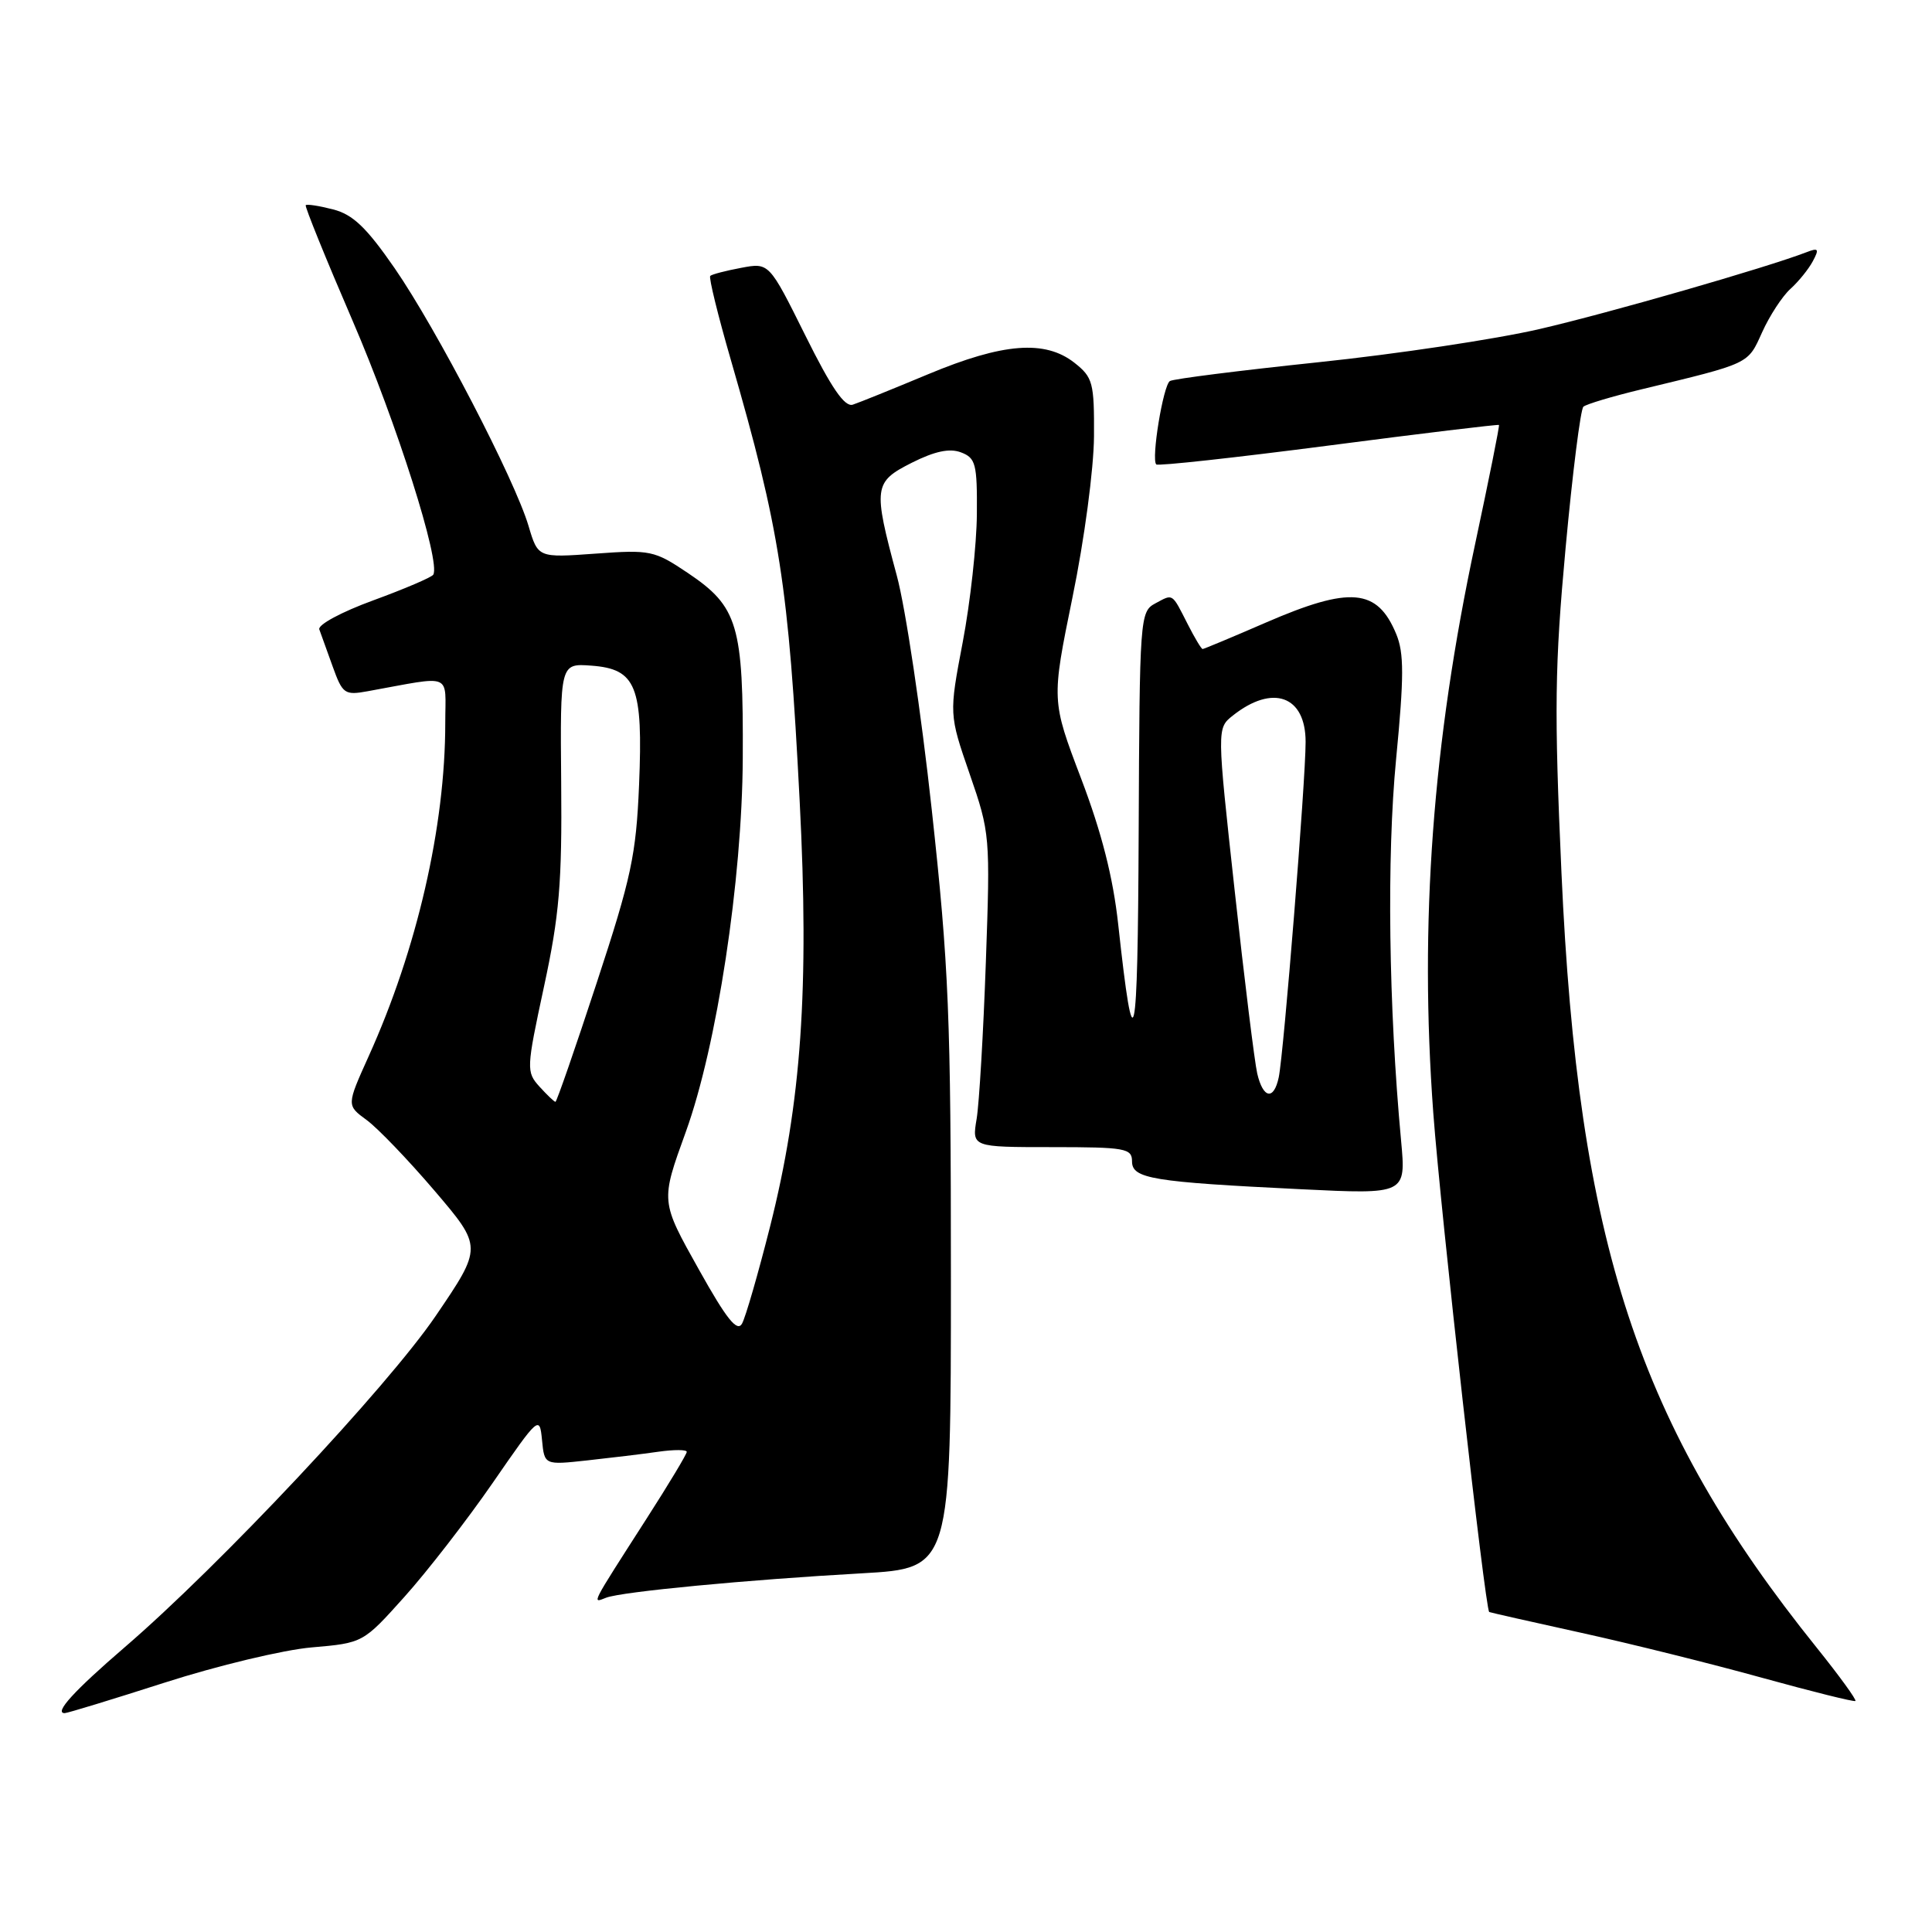 <?xml version="1.0" encoding="UTF-8" standalone="no"?>
<!DOCTYPE svg PUBLIC "-//W3C//DTD SVG 1.1//EN" "http://www.w3.org/Graphics/SVG/1.1/DTD/svg11.dtd" >
<svg xmlns="http://www.w3.org/2000/svg" xmlns:xlink="http://www.w3.org/1999/xlink" version="1.1" viewBox="0 0 256 256">
 <g >
 <path fill="currentColor"
d=" M 21.87 222.94 C 28.81 220.71 37.56 218.61 41.30 218.29 C 48.11 217.70 48.11 217.70 53.58 211.60 C 56.59 208.25 61.86 201.45 65.28 196.50 C 71.41 187.62 71.50 187.55 71.82 190.81 C 72.14 194.13 72.14 194.13 77.82 193.51 C 80.94 193.17 85.19 192.66 87.25 192.36 C 89.31 192.07 91.00 192.07 91.00 192.38 C 91.00 192.68 88.61 196.66 85.68 201.22 C 78.14 212.98 78.41 212.44 80.33 211.70 C 82.41 210.91 98.90 209.33 114.25 208.47 C 126.00 207.80 126.00 207.80 126.00 169.15 C 126.00 134.55 125.73 128.07 123.46 107.27 C 122.07 94.49 119.99 80.54 118.83 76.27 C 115.67 64.54 115.76 63.87 120.83 61.31 C 123.86 59.79 125.82 59.37 127.33 59.94 C 129.29 60.68 129.49 61.46 129.44 68.13 C 129.41 72.18 128.57 79.81 127.57 85.07 C 125.75 94.64 125.75 94.64 128.49 102.57 C 131.19 110.36 131.22 110.81 130.63 127.50 C 130.30 136.85 129.75 146.19 129.41 148.25 C 128.78 152.00 128.78 152.00 139.39 152.00 C 149.12 152.00 150.00 152.16 150.00 153.89 C 150.00 156.18 152.68 156.62 172.41 157.58 C 186.31 158.26 186.31 158.26 185.65 151.13 C 184.00 133.37 183.74 113.55 184.99 100.59 C 186.05 89.62 186.05 86.54 185.01 84.02 C 182.50 77.96 178.93 77.64 167.72 82.50 C 163.28 84.43 159.51 86.00 159.35 86.00 C 159.19 86.00 158.31 84.54 157.40 82.75 C 155.24 78.51 155.48 78.67 153.09 79.95 C 151.05 81.04 151.00 81.76 150.88 110.29 C 150.76 139.27 150.25 141.59 148.17 122.50 C 147.49 116.26 145.98 110.33 143.25 103.15 C 139.32 92.81 139.32 92.81 142.11 79.15 C 143.69 71.48 144.93 62.14 144.96 57.82 C 145.00 50.69 144.81 50.00 142.37 48.07 C 138.47 45.01 132.92 45.44 123.00 49.58 C 118.33 51.53 113.83 53.35 113.00 53.62 C 111.92 53.97 110.16 51.40 106.71 44.45 C 101.91 34.79 101.91 34.79 98.21 35.49 C 96.17 35.87 94.33 36.35 94.11 36.56 C 93.90 36.77 95.13 41.79 96.85 47.72 C 103.34 70.16 104.50 77.57 105.96 106.14 C 107.24 130.99 106.19 146.09 102.04 162.52 C 100.46 168.77 98.79 174.56 98.32 175.39 C 97.68 176.54 96.27 174.78 92.65 168.30 C 87.50 159.10 87.52 159.26 90.88 149.96 C 94.99 138.59 98.34 116.65 98.42 100.50 C 98.51 82.80 97.80 80.40 91.14 75.92 C 86.70 72.94 86.18 72.83 78.90 73.36 C 71.29 73.91 71.29 73.91 70.04 69.71 C 68.22 63.55 57.84 43.58 52.30 35.55 C 48.56 30.14 46.76 28.42 44.14 27.75 C 42.29 27.27 40.66 27.02 40.51 27.19 C 40.37 27.36 43.16 34.25 46.72 42.50 C 52.56 56.03 58.42 74.49 57.41 76.15 C 57.19 76.50 53.61 78.03 49.46 79.55 C 45.27 81.08 42.08 82.79 42.31 83.40 C 42.53 84.01 43.34 86.23 44.09 88.34 C 45.39 91.95 45.67 92.15 48.73 91.59 C 60.18 89.52 59.00 89.03 59.00 95.80 C 59.00 109.51 55.26 125.79 48.84 139.98 C 45.92 146.46 45.92 146.46 48.57 148.40 C 50.03 149.46 54.08 153.68 57.58 157.78 C 63.94 165.24 63.94 165.24 57.73 174.37 C 51.31 183.80 29.12 207.44 16.50 218.29 C 9.82 224.04 7.12 227.00 8.57 227.00 C 8.93 227.00 14.92 225.17 21.87 222.94 Z  M 240.72 218.32 C 217.08 188.92 209.10 164.67 206.90 115.60 C 205.93 94.09 206.01 88.22 207.45 72.60 C 208.37 62.64 209.43 54.22 209.81 53.89 C 210.19 53.55 213.65 52.52 217.50 51.59 C 232.00 48.09 231.56 48.29 233.49 44.03 C 234.47 41.85 236.16 39.26 237.23 38.29 C 238.31 37.32 239.65 35.66 240.21 34.61 C 241.08 32.98 240.96 32.80 239.37 33.42 C 234.07 35.46 213.21 41.47 204.00 43.60 C 198.22 44.94 185.03 46.92 174.68 48.00 C 164.32 49.09 155.48 50.20 155.02 50.49 C 154.13 51.04 152.52 60.85 153.21 61.54 C 153.44 61.77 163.71 60.64 176.04 59.04 C 188.37 57.43 198.53 56.21 198.62 56.31 C 198.72 56.41 197.30 63.47 195.48 72.00 C 189.82 98.44 188.06 122.33 189.92 147.50 C 190.91 160.81 196.79 213.26 197.33 213.60 C 197.43 213.66 202.90 214.90 209.50 216.35 C 216.10 217.80 226.90 220.49 233.50 222.32 C 240.10 224.14 245.66 225.53 245.85 225.39 C 246.04 225.25 243.73 222.07 240.72 218.32 Z  M 71.49 143.99 C 69.72 142.03 69.74 141.63 72.08 130.74 C 74.12 121.28 74.48 117.00 74.36 103.70 C 74.22 87.90 74.22 87.90 78.34 88.20 C 84.31 88.64 85.22 90.91 84.68 104.00 C 84.29 113.30 83.65 116.30 79.06 130.25 C 76.22 138.91 73.76 146.00 73.60 146.00 C 73.44 146.00 72.49 145.09 71.49 143.99 Z  M 166.59 142.25 C 166.24 140.74 164.89 129.82 163.60 118.00 C 161.24 96.50 161.24 96.50 163.35 94.82 C 168.64 90.62 173.00 92.19 173.00 98.30 C 173.01 103.42 170.10 139.61 169.44 142.75 C 168.79 145.83 167.37 145.58 166.59 142.25 Z "/>
</g>
</svg>